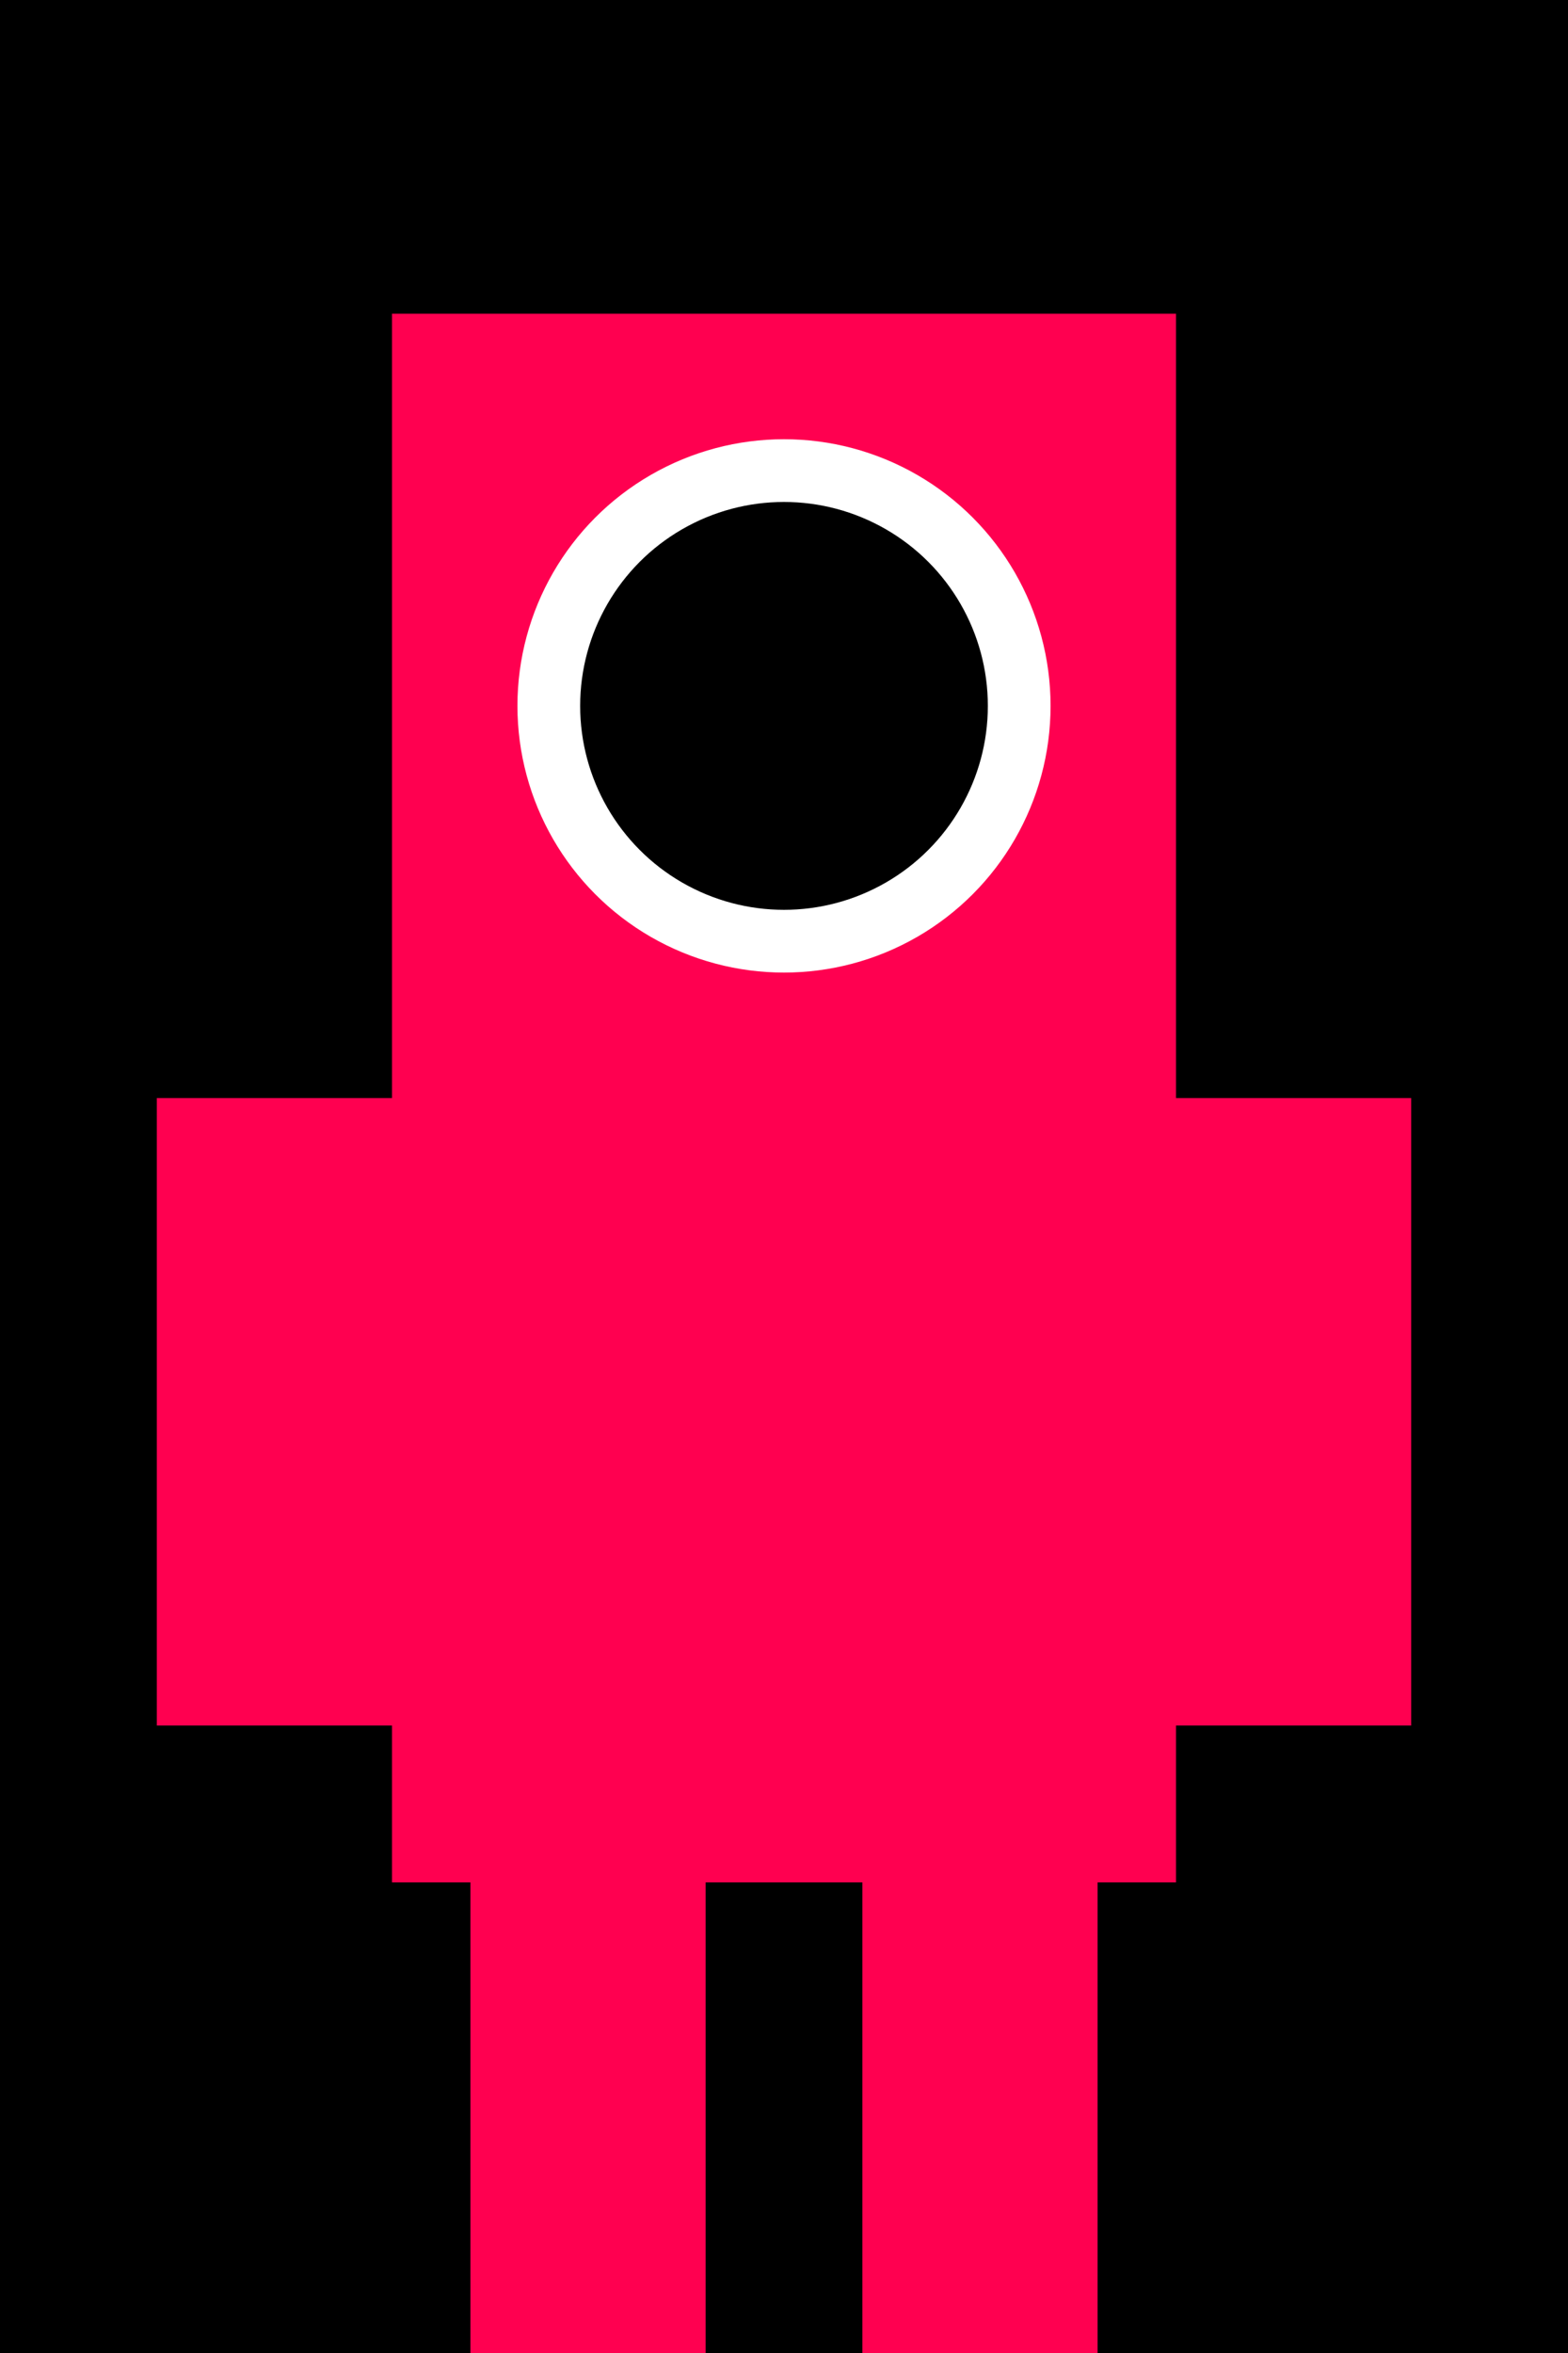 <svg width="200" height="300" viewBox="0 0 200 300" xmlns="http://www.w3.org/2000/svg">
  <!-- Background -->
  <rect width="100%" height="100%" fill="#000000"/>
  
  <!-- Head (Pixelated Helmet) -->
  <rect x="50" y="40" width="100" height="100" fill="#ff0050"/>
  
  <!-- "O" Symbol -->
  <circle cx="100" cy="90" r="30" fill="black" stroke="white" stroke-width="8"/>
  
  <!-- Body -->
  <rect x="50" y="140" width="100" height="100" fill="#ff0050"/>
  
  <!-- Arms -->
  <rect x="20" y="140" width="30" height="80" fill="#ff0050"/>
  <rect x="150" y="140" width="30" height="80" fill="#ff0050"/>
  
  <!-- Legs -->
  <rect x="60" y="240" width="30" height="60" fill="#ff0050"/>
  <rect x="110" y="240" width="30" height="60" fill="#ff0050"/>
</svg>
